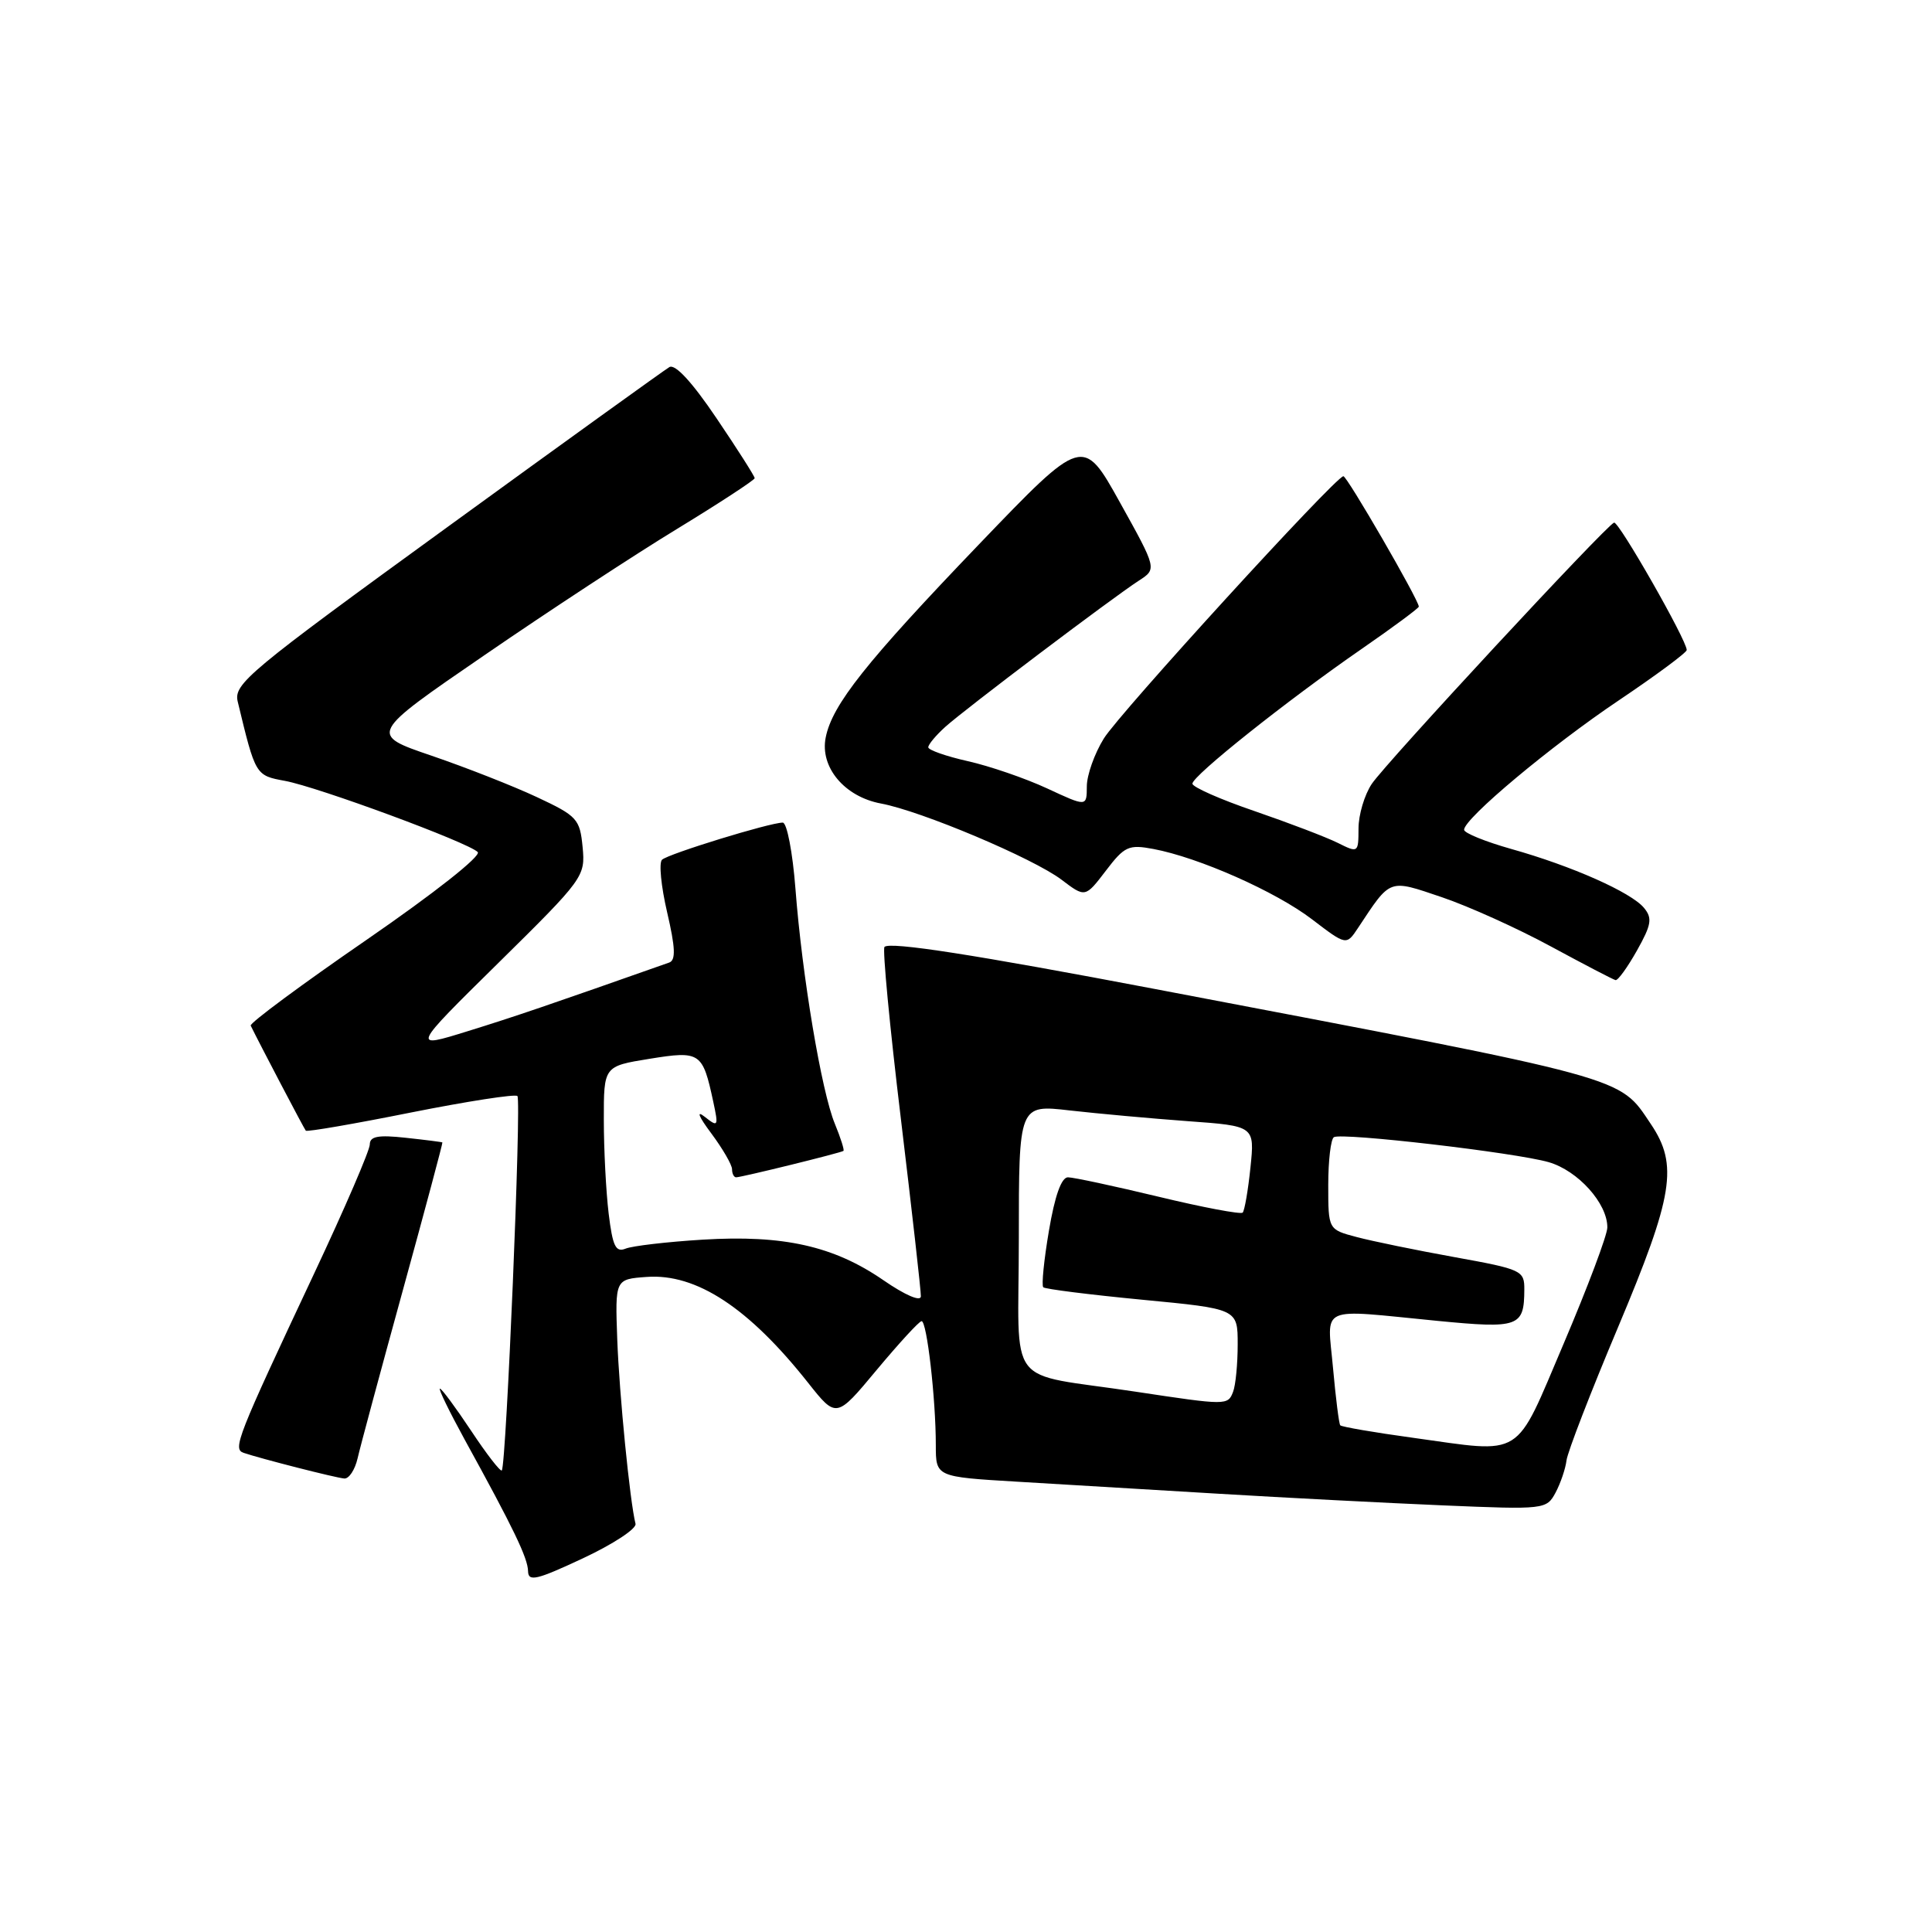 <?xml version="1.0" encoding="UTF-8" standalone="no"?>
<!DOCTYPE svg PUBLIC "-//W3C//DTD SVG 1.1//EN" "http://www.w3.org/Graphics/SVG/1.1/DTD/svg11.dtd" >
<svg xmlns="http://www.w3.org/2000/svg" xmlns:xlink="http://www.w3.org/1999/xlink" version="1.1" viewBox="0 0 256 256">
 <g >
 <path fill="currentColor"
d=" M 84.21 201.91 C 83.46 198.94 82.06 184.73 81.79 177.50 C 81.50 169.50 81.50 169.50 85.69 169.20 C 92.26 168.72 99.21 173.28 107.08 183.23 C 110.82 187.95 110.82 187.95 116.16 181.53 C 119.10 178.01 121.77 175.09 122.11 175.06 C 122.81 174.99 124.00 185.33 124.00 191.49 C 124.00 195.69 124.00 195.69 134.75 196.33 C 140.66 196.68 152.70 197.40 161.50 197.93 C 170.30 198.46 183.67 199.15 191.20 199.47 C 204.69 200.04 204.92 200.01 206.12 197.78 C 206.78 196.54 207.44 194.61 207.57 193.51 C 207.71 192.40 210.78 184.45 214.41 175.84 C 221.74 158.41 222.40 154.37 218.75 148.95 C 214.45 142.57 216.45 143.12 153.00 131.04 C 129.14 126.50 117.92 124.75 117.20 125.47 C 116.92 125.75 117.89 136.00 119.37 148.24 C 120.84 160.48 122.04 171.07 122.02 171.77 C 122.01 172.51 119.95 171.63 117.05 169.63 C 110.47 165.10 103.81 163.61 93.12 164.26 C 88.38 164.55 83.78 165.09 82.90 165.45 C 81.58 165.98 81.18 165.14 80.65 160.80 C 80.30 157.89 80.01 152.30 80.01 148.39 C 80.00 141.28 80.00 141.28 86.05 140.30 C 92.80 139.21 93.10 139.42 94.51 145.98 C 95.22 149.28 95.16 149.39 93.38 147.98 C 92.23 147.07 92.56 147.92 94.25 150.18 C 95.76 152.21 97.00 154.35 97.00 154.93 C 97.00 155.52 97.25 156.00 97.54 156.00 C 98.25 156.00 111.42 152.76 111.76 152.50 C 111.91 152.40 111.39 150.78 110.62 148.90 C 108.86 144.66 106.28 129.30 105.40 117.75 C 105.03 112.94 104.27 109.00 103.72 109.00 C 102.01 109.00 88.55 113.14 87.72 113.92 C 87.29 114.33 87.60 117.46 88.40 120.89 C 89.49 125.57 89.56 127.22 88.68 127.54 C 72.85 133.12 68.30 134.68 62.00 136.63 C 54.50 138.96 54.50 138.96 66.04 127.59 C 77.35 116.44 77.57 116.14 77.20 112.25 C 76.84 108.52 76.48 108.12 71.16 105.63 C 68.05 104.17 61.76 101.70 57.20 100.14 C 48.89 97.31 48.89 97.31 64.20 86.81 C 72.61 81.03 84.11 73.49 89.75 70.06 C 95.39 66.62 100.00 63.60 100.00 63.36 C 100.00 63.11 97.73 59.54 94.95 55.43 C 91.72 50.64 89.47 48.20 88.70 48.64 C 88.04 49.03 74.76 58.59 59.20 69.90 C 32.87 89.02 30.94 90.62 31.50 92.97 C 33.86 102.77 33.85 102.75 37.76 103.47 C 42.14 104.28 62.02 111.62 63.30 112.90 C 63.81 113.41 57.54 118.35 48.56 124.54 C 39.96 130.46 33.06 135.57 33.22 135.90 C 34.35 138.22 40.29 149.56 40.52 149.82 C 40.68 150.00 46.94 148.92 54.42 147.42 C 61.91 145.93 68.28 144.94 68.56 145.23 C 69.11 145.77 67.08 194.25 66.49 194.84 C 66.30 195.03 64.47 192.67 62.43 189.59 C 60.39 186.52 58.53 184.00 58.29 184.00 C 58.06 184.00 59.54 187.04 61.57 190.75 C 68.05 202.53 69.94 206.45 69.97 208.19 C 70.00 209.62 71.10 209.36 77.25 206.48 C 81.24 204.61 84.37 202.56 84.21 201.91 Z  M 47.38 193.25 C 47.72 191.74 50.42 181.72 53.37 171.00 C 56.32 160.28 58.68 151.45 58.62 151.38 C 58.55 151.32 56.36 151.04 53.75 150.76 C 50.10 150.36 49.00 150.57 49.00 151.65 C 49.00 152.42 45.68 160.13 41.61 168.78 C 31.38 190.55 30.81 192.00 32.28 192.51 C 34.51 193.27 44.48 195.82 45.62 195.91 C 46.24 195.96 47.03 194.76 47.38 193.25 Z  M 216.90 125.96 C 218.83 122.52 218.97 121.67 217.84 120.30 C 216.13 118.23 208.26 114.74 200.24 112.49 C 196.81 111.52 194.00 110.38 194.00 109.95 C 194.00 108.46 205.49 98.85 214.50 92.80 C 219.45 89.47 223.50 86.47 223.50 86.13 C 223.50 84.83 214.47 69.01 213.87 69.25 C 212.75 69.69 183.56 101.17 181.76 103.88 C 180.80 105.32 180.01 107.97 180.01 109.78 C 180.00 113.01 179.97 113.04 177.25 111.68 C 175.74 110.93 170.79 109.04 166.25 107.48 C 161.71 105.93 158.00 104.29 158.00 103.84 C 158.00 102.80 170.54 92.82 180.42 85.99 C 184.59 83.11 188.00 80.58 188.00 80.38 C 188.00 79.51 178.45 63.01 178.00 63.10 C 176.81 63.32 148.29 94.55 146.26 97.86 C 145.02 99.86 144.01 102.72 144.01 104.20 C 144.00 106.91 144.00 106.91 138.75 104.47 C 135.86 103.13 131.14 101.51 128.25 100.86 C 125.36 100.21 123.00 99.38 123.00 99.02 C 123.00 98.65 124.01 97.44 125.25 96.32 C 127.85 93.97 147.34 79.25 150.90 76.94 C 153.30 75.39 153.30 75.39 148.40 66.58 C 143.50 57.77 143.50 57.77 129.72 72.13 C 114.75 87.74 110.27 93.38 109.41 97.72 C 108.62 101.65 111.90 105.57 116.73 106.47 C 122.07 107.46 136.91 113.73 140.65 116.56 C 143.80 118.95 143.80 118.95 146.52 115.39 C 149.00 112.13 149.55 111.88 152.81 112.49 C 158.84 113.62 169.02 118.13 173.83 121.80 C 178.40 125.29 178.40 125.29 179.95 122.95 C 184.33 116.34 183.94 116.48 191.07 118.89 C 194.61 120.09 201.10 123.02 205.50 125.41 C 209.90 127.79 213.75 129.80 214.07 129.87 C 214.38 129.94 215.65 128.18 216.90 125.96 Z  M 187.20 190.51 C 182.08 189.81 177.75 189.06 177.59 188.86 C 177.42 188.66 176.99 185.24 176.63 181.25 C 175.88 172.82 174.45 173.46 190.45 175.02 C 201.26 176.07 201.96 175.82 201.98 170.88 C 202.00 168.35 201.65 168.19 192.75 166.58 C 187.66 165.66 181.81 164.46 179.75 163.91 C 176.00 162.92 176.00 162.92 176.00 157.02 C 176.00 153.77 176.34 150.92 176.75 150.68 C 177.82 150.05 200.77 152.72 205.20 153.99 C 209.09 155.11 213.01 159.47 212.98 162.65 C 212.97 163.67 210.37 170.57 207.21 178.00 C 200.60 193.50 202.09 192.57 187.20 190.51 Z  M 150.50 184.41 C 132.94 181.75 135.00 184.45 135.00 164.14 C 135.00 146.36 135.00 146.36 141.75 147.14 C 145.46 147.56 152.50 148.20 157.38 148.56 C 166.26 149.20 166.26 149.20 165.69 154.71 C 165.38 157.73 164.91 160.42 164.66 160.68 C 164.40 160.93 159.39 159.99 153.51 158.57 C 147.64 157.16 142.24 156.00 141.51 156.00 C 140.64 156.00 139.77 158.45 138.99 163.07 C 138.33 166.95 137.99 170.33 138.24 170.57 C 138.48 170.81 144.37 171.55 151.34 172.22 C 164.00 173.43 164.00 173.43 164.00 178.13 C 164.00 180.72 163.73 183.55 163.39 184.42 C 162.70 186.23 162.55 186.23 150.50 184.41 Z "/>
</g>
</svg>